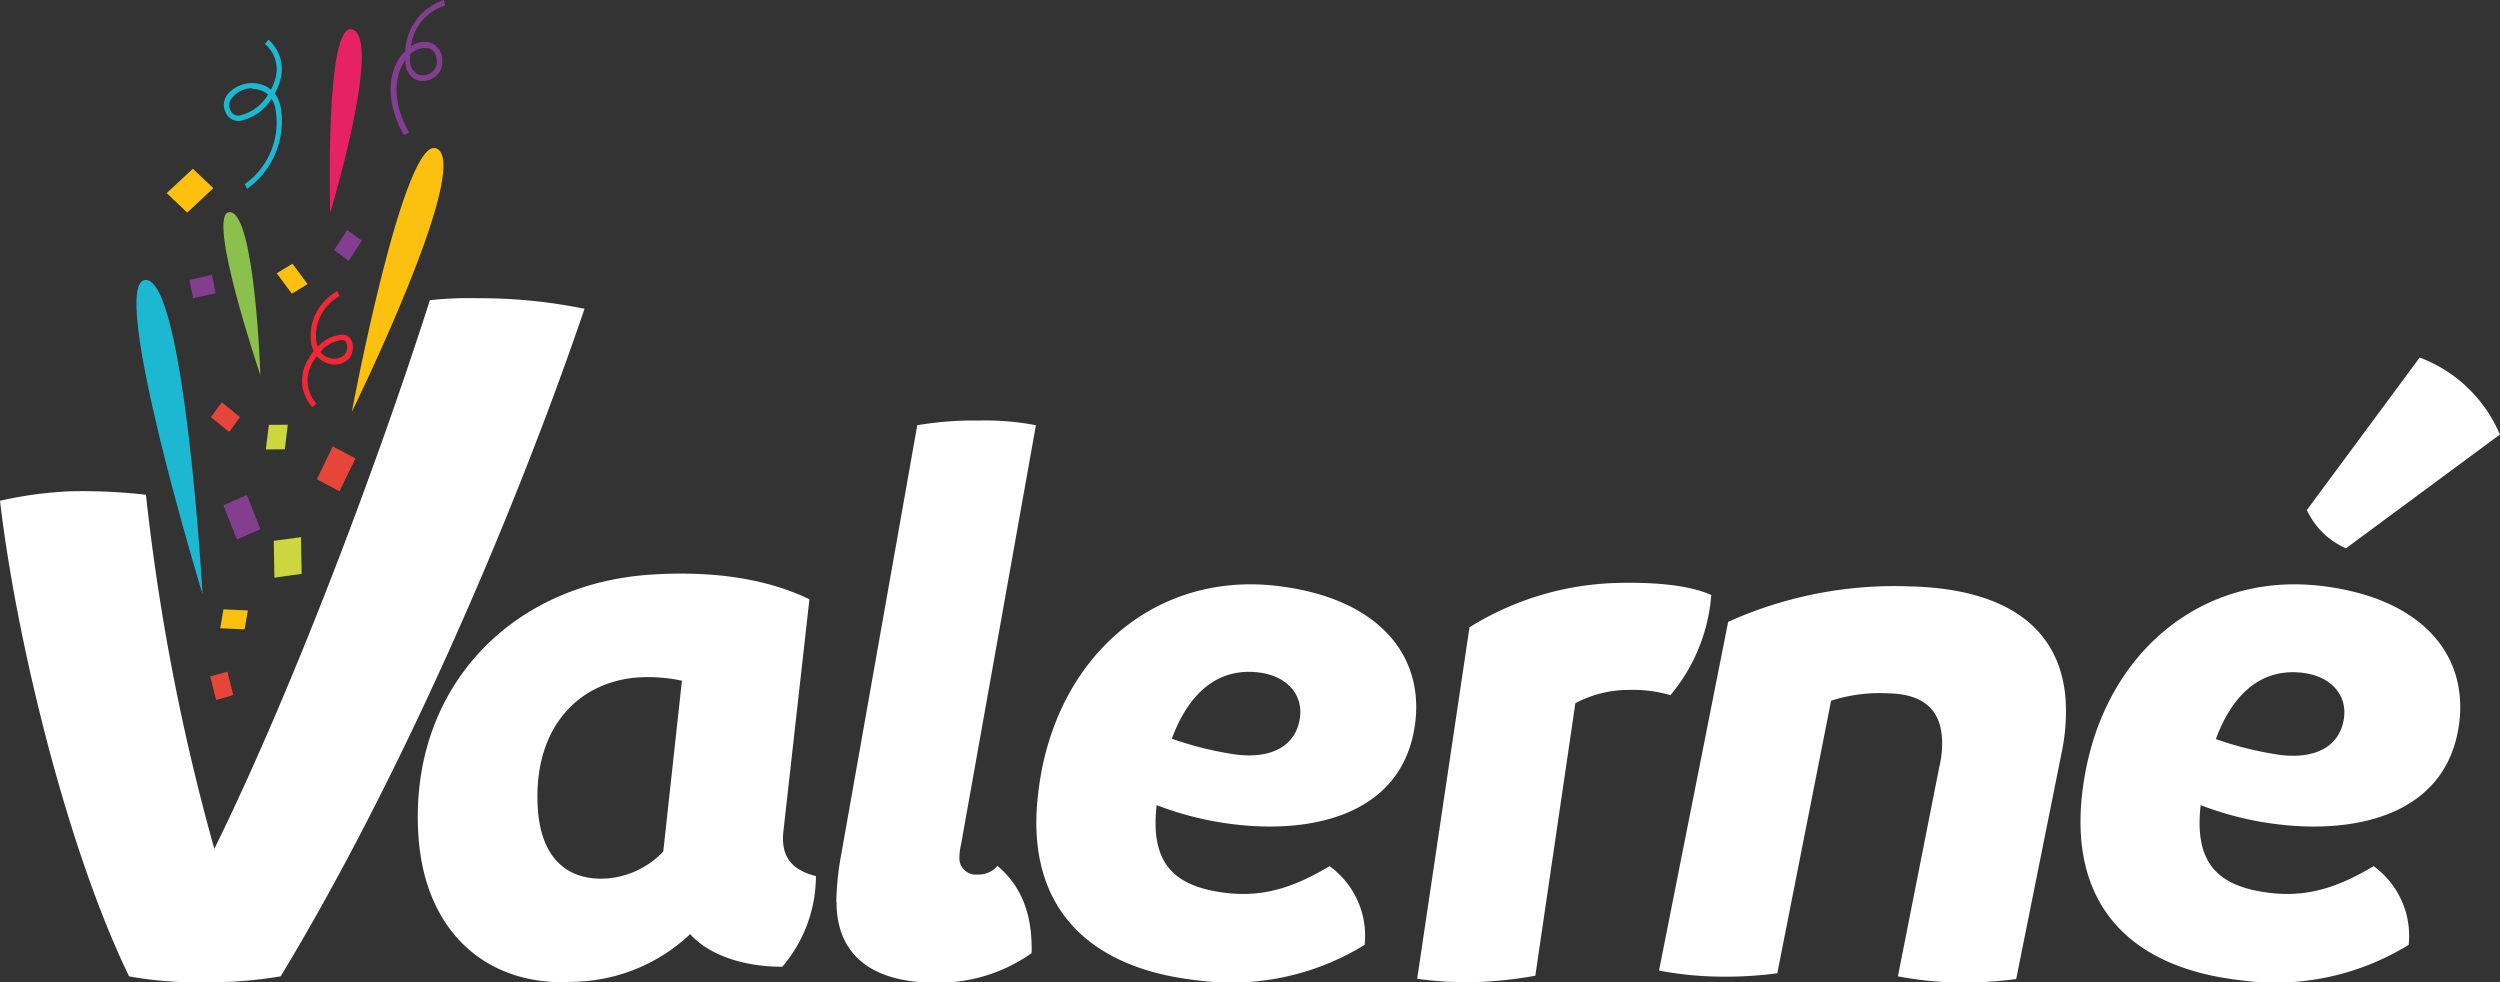 <svg xmlns="http://www.w3.org/2000/svg" viewBox="0 0 203.54 79.97"><rect x="0" y="0" width="203.54" height="79.97" fill="#333333" stroke="none"/><defs><style>.cls-1{fill:#1cb8d1;}.cls-2{fill:#8cc04d;}.cls-3{fill:#e72264;}.cls-4{fill:#fcc00e;}.cls-5{fill:#e8453a;}.cls-6{fill:#833e90;}.cls-7{fill:#ccd73f;}.cls-8{fill:#f32735;}.cls-9{fill:#fff;}</style></defs><g id="Layer_2" data-name="Layer 2"><g id="Layer_2-2" data-name="Layer 2"><path class="cls-1" d="M16.49,48.38s-7.8-25.59-4.62-25.59,4.62,25.59,4.62,25.59"/><path class="cls-2" d="M21.2,30.55s-4.53-13.37-2.48-13.28S21.2,30.55,21.2,30.55"/><path class="cls-3" d="M26.88,17.33S26.42,1.4,28.75,2.42s-1.87,14.91-1.87,14.91"/><path class="cls-4" d="M28.64,33.54s4.34-23.16,7-21.4-7,21.4-7,21.4"/><polygon class="cls-5" points="18.66 35.17 17.17 33.96 18.05 32.75 19.54 33.96 18.66 35.17"/><polygon class="cls-6" points="29.46 19.59 28.39 21.23 27.2 20.36 28.27 18.73 29.46 19.59"/><polygon class="cls-5" points="28.94 37.32 27.64 40 25.8 39.02 27.09 36.34 28.94 37.32"/><polygon class="cls-4" points="23.81 21.47 25.04 23.13 23.76 23.91 22.53 22.25 23.81 21.47"/><polygon class="cls-4" points="13.57 15.72 15.7 13.74 17.37 15.32 15.24 17.31 13.57 15.72"/><polygon class="cls-6" points="15.42 22.79 17.26 22.38 17.56 23.87 15.72 24.28 15.42 22.79"/><polygon class="cls-5" points="17.6 56.99 17.11 55.07 18.51 54.68 18.99 56.59 17.6 56.99"/><polygon class="cls-6" points="19.29 43.92 18.19 41.14 20.1 40.3 21.2 43.08 19.29 43.92"/><polygon class="cls-4" points="19.91 51.24 17.93 51.15 18.19 49.61 20.18 49.7 19.91 51.24"/><polygon class="cls-7" points="23.43 34.58 23.19 36.58 21.64 36.59 21.89 34.59 23.43 34.58"/><polygon class="cls-7" points="24.51 43.73 24.56 46.72 22.34 47.03 22.29 44.03 24.51 43.73"/><path class="cls-8" d="M25.42,33.14A3.22,3.22,0,0,1,25,29.42a4.37,4.37,0,0,1,.54-.83,2.32,2.32,0,0,1-.21-.66,4.17,4.17,0,0,1,2.13-4.23l.19.41a3.65,3.65,0,0,0-1.89,3.74,2.22,2.22,0,0,0,.1.39,2.94,2.94,0,0,1,2.11-1,.83.83,0,0,1,.71.69,1.38,1.38,0,0,1-.36,1.36,1.66,1.66,0,0,1-1.72.26,1.8,1.8,0,0,1-.8-.55,4,4,0,0,0-.42.65,2.78,2.78,0,0,0,.39,3.21Zm.65-4.5a1.36,1.36,0,0,0,.64.46,1.26,1.26,0,0,0,1.3-.18.91.91,0,0,0,.21-.91.36.36,0,0,0-.34-.33,2.61,2.61,0,0,0-1.81,1"/><path class="cls-1" d="M20.15,15.41,19.92,15a6.17,6.17,0,0,0,2.51-6.1,2.27,2.27,0,0,0-.32-.86,3.94,3.94,0,0,1-2.55,1.8,1.13,1.13,0,0,1-1.17-.65,1.37,1.37,0,0,1,.13-1.5,2.62,2.62,0,0,1,2.66-.84,2.11,2.11,0,0,1,.88.45,4.55,4.55,0,0,0,.3-.72,2.7,2.7,0,0,0-.79-3l.29-.35a3.2,3.2,0,0,1,.91,3.45,4.07,4.07,0,0,1-.4.91,2.85,2.85,0,0,1,.49,1.19,6.74,6.74,0,0,1-2.71,6.57m.4-8.17A2.11,2.11,0,0,0,18.87,8a.89.89,0,0,0-.1,1,.7.7,0,0,0,.76.4,3.68,3.68,0,0,0,2.29-1.69,1.69,1.69,0,0,0-.74-.4,1.88,1.88,0,0,0-.53-.07"/><path class="cls-6" d="M32.88,11c-2-3.59-.69-5.85-.24-6.46A3.16,3.16,0,0,1,33,4.18,4.56,4.56,0,0,1,36.14,0l.1.45a4,4,0,0,0-2.78,3.32A1.86,1.86,0,0,1,35,3.46,1.48,1.48,0,0,1,36,5a1.43,1.43,0,0,1-.67,1.31,1.56,1.56,0,0,1-1.63.1A1.71,1.71,0,0,1,33,4.89c-.43.61-1.52,2.64.31,5.89Zm.51-6.62c0,.09,0,.18,0,.27A1.37,1.37,0,0,0,33.91,6a1.15,1.15,0,0,0,1.18-.08,1,1,0,0,0,.47-.9c0-.58-.27-1-.65-1.08a1.63,1.63,0,0,0-1.52.5"/><path class="cls-9" d="M11.88,40.26a177.92,177.92,0,0,0,5.57,28.85C23.82,56.15,30.66,38,35,24.44a29.35,29.35,0,0,1,3.88-.16,42.54,42.54,0,0,1,8.71.86c-5.79,17-15,38.27-24.74,54.35a35.17,35.17,0,0,1-6.39.48,30,30,0,0,1-5.95-.48C5.38,68.91,1.3,51.89,0,40.77A32.08,32.08,0,0,1,5.7,40a45.93,45.93,0,0,1,6.18.28"/><path class="cls-9" d="M66.43,71.33a11.4,11.4,0,0,1-2.74,7.38c-3.37,0-6.1-1.07-7.5-2.66a14.17,14.17,0,0,1-9.39,3.88c-7.09.48-12.19-4-12.73-11.83-.81-11.87,7.35-20.52,18.83-21.31,5.8-.39,10,.55,13,2L63.78,67.69c-.24,2.22.86,3.18,2.65,3.64m-17,.19A7.09,7.09,0,0,0,54,69.33l1.52-13.91A13.17,13.17,0,0,0,52,55.15c-5,.34-8.65,4.22-8.21,10.73.27,3.93,2.35,5.86,5.64,5.64"/><path class="cls-9" d="M68.09,73.44a22.81,22.81,0,0,1,.39-3.82l6.2-35a27.22,27.22,0,0,1,5-.38,21.78,21.78,0,0,1,4.66.38L78.24,68.78a4.84,4.84,0,0,0-.13,1,1.34,1.34,0,0,0,1.49,1.42,2,2,0,0,0,1.61-.7c2.07,1.74,2.85,4.13,2.78,7.1A13.08,13.08,0,0,1,76.11,80c-5.43,0-8-2.52-8-6.53"/><path class="cls-9" d="M111.1,76.93a20.73,20.73,0,0,1-13.66,2.88c-8.93-1-14-6.06-12.92-15.18,1.24-11,9.38-18.06,19.34-16.94,8,.9,12,5.32,11.38,11-.84,7.45-8,9.18-14.54,8.45a26.06,26.06,0,0,1-6.53-1.59c-.53,4.69,1.33,6.66,5.76,7.16,3.22.36,5.74-.66,8.32-2.19a7,7,0,0,1,2.85,6.44M95.37,60.13a27.73,27.73,0,0,0,5.31,1.31c3,.35,4.91-.81,5.17-3.12.19-1.73-1-3.3-3.44-3.58-3.34-.37-5.66,1.77-7,5.39"/><path class="cls-9" d="M139.32,48.5A14.4,14.4,0,0,1,136,56.6a10.82,10.82,0,0,0-3.37-.43,9.29,9.29,0,0,0-4.37,1.08L125,79.44a33.3,33.3,0,0,1-4.9.52,29.49,29.49,0,0,1-4.72-.27l4.26-28.62a23.93,23.93,0,0,1,12.06-3.61c3.36-.08,6,.24,7.66,1"/><path class="cls-9" d="M168.2,58.18a16.15,16.15,0,0,1-.33,3l-3.72,18.53a33,33,0,0,1-4.92.28,29.14,29.14,0,0,1-4.71-.5l3.36-17a8.07,8.07,0,0,0,.24-1.81c.06-2.9-1.52-4.17-4.37-4.23a12.85,12.85,0,0,0-4.67.6L144.7,79.24a31.75,31.75,0,0,1-4.92.27,28.17,28.17,0,0,1-4.71-.49l5.63-28.39a32.9,32.9,0,0,1,14.74-2.89c9.18.21,12.89,4.43,12.76,10.44"/><path class="cls-9" d="M187.84,41.49,197,29.11a11.44,11.44,0,0,1,6.53,6.27L191,44.64a6.26,6.26,0,0,1-3.2-3.15"/><path class="cls-9" d="M196.1,76.93a20.73,20.73,0,0,1-13.66,2.88c-8.93-1-13.95-6.06-12.92-15.18,1.24-11,9.38-18.06,19.34-16.94,8,.9,12,5.32,11.38,11-.84,7.45-8,9.18-14.54,8.45a26.06,26.06,0,0,1-6.53-1.59c-.53,4.69,1.33,6.66,5.76,7.16,3.22.36,5.74-.66,8.32-2.19a7,7,0,0,1,2.85,6.44m-15.73-16.8a27.73,27.73,0,0,0,5.31,1.31c3,.35,4.91-.81,5.17-3.12.19-1.73-1-3.3-3.44-3.58-3.34-.37-5.66,1.77-7,5.39"/></g></g></svg>